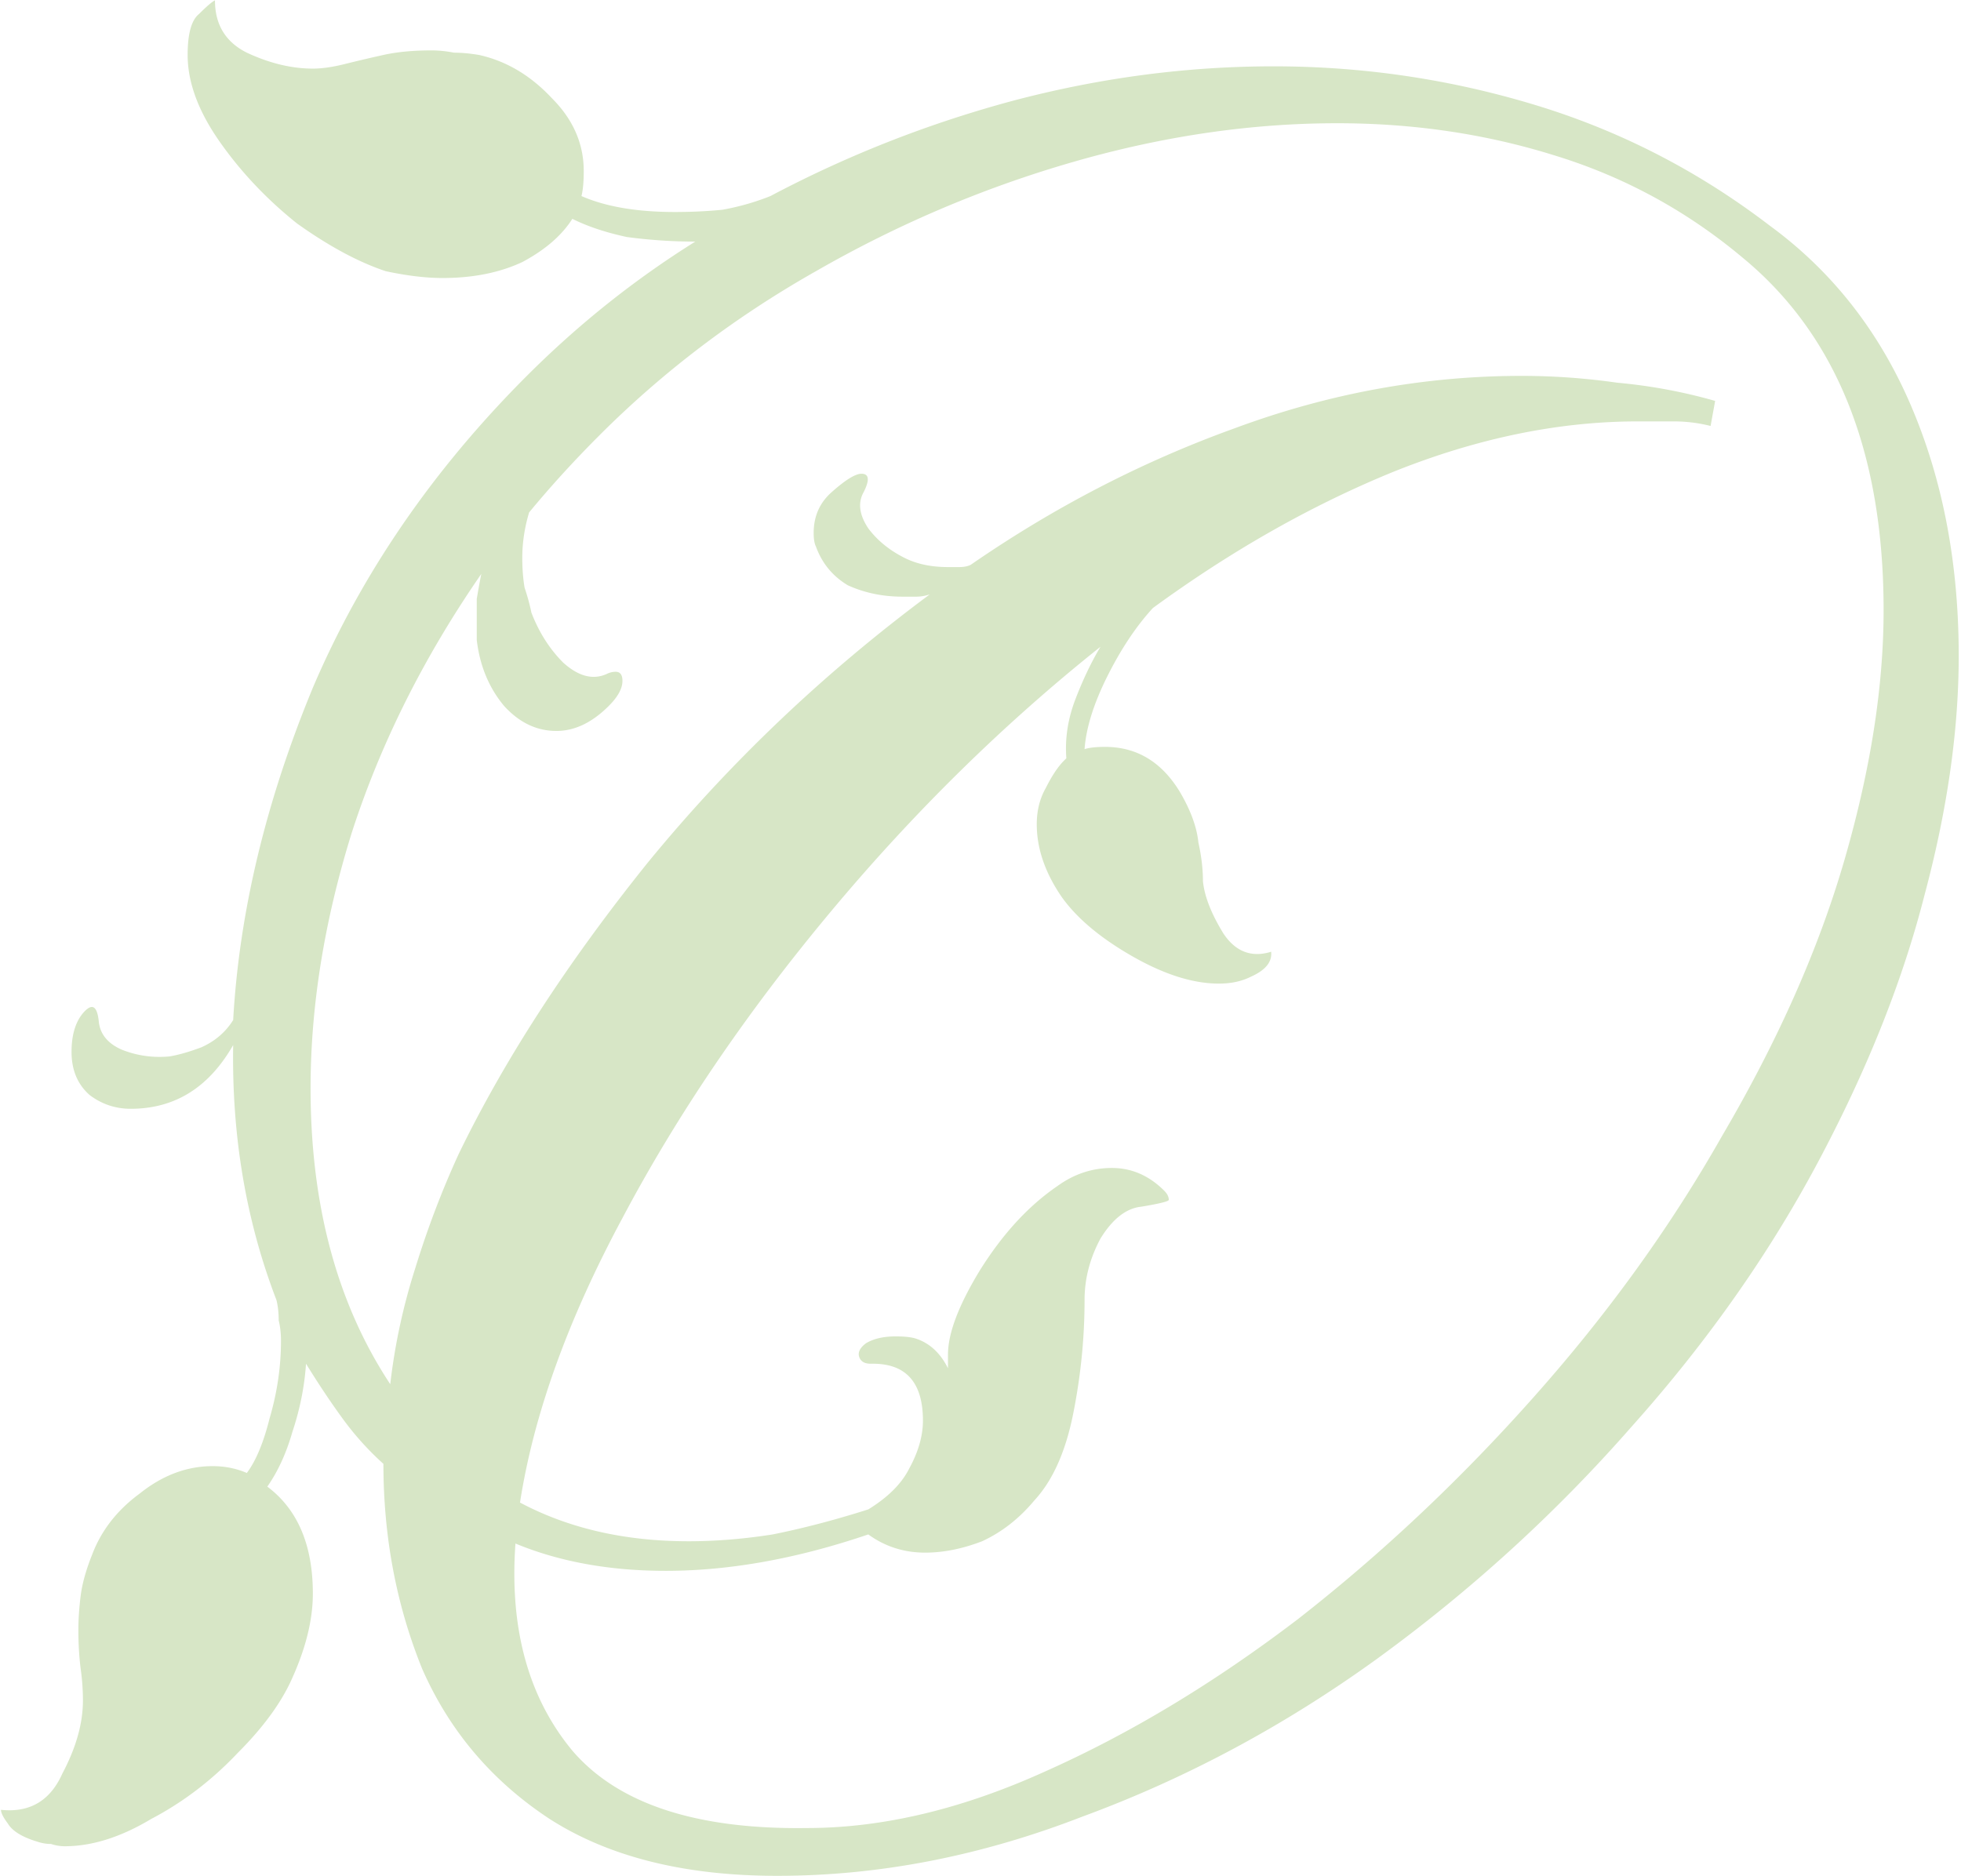 <svg xmlns="http://www.w3.org/2000/svg" width="603" height="577" fill="none"><path fill="#D7E6C6" d="M239 576.9c-28.467 0-51.8-5.833-70-17.5-17.733-11.667-30.8-27.067-39.2-46.2-7.933-19.6-11.9-40.6-11.9-63a89.942 89.942 0 0 1-12.6-14c-3.733-5.133-7.467-10.733-11.2-16.8-.467 7-1.867 14-4.2 21-1.867 6.533-4.433 12.133-7.7 16.8 9.333 7 14 17.967 14 32.9 0 7.933-2.1 16.567-6.3 25.9-3.267 7.467-8.867 15.167-16.8 23.1-7.933 8.4-16.8 15.167-26.6 20.3-9.333 5.6-18.2 8.4-26.6 8.4-1.4 0-2.8-.233-4.2-.7-1.4 0-2.8-.233-4.2-.7-4.667-1.4-7.7-3.267-9.1-5.6-1.4-1.867-2.1-3.267-2.1-4.2 8.867.933 15.167-2.8 18.9-11.2 4.2-7.933 6.3-15.4 6.3-22.4 0-3.267-.233-6.533-.7-9.8-.467-3.733-.7-7.7-.7-11.9 0-3.267.233-6.767.7-10.5.467-3.733 1.633-7.933 3.5-12.6 2.8-7.467 7.7-13.767 14.7-18.9 7-5.6 14.467-8.4 22.4-8.4 3.733 0 7.233.7 10.5 2.1 2.8-3.733 5.133-9.333 7-16.8 2.333-7.933 3.5-15.867 3.5-23.8 0-2.333-.233-4.433-.7-6.3 0-2.333-.233-4.433-.7-6.3-9.333-24.267-13.767-50.4-13.3-78.4-7.467 13.067-17.967 19.6-31.5 19.6-4.667 0-8.867-1.4-12.6-4.2-3.733-3.267-5.6-7.7-5.6-13.3 0-5.133 1.167-9.1 3.5-11.9 2.8-3.267 4.433-2.333 4.9 2.8.467 3.733 2.8 6.533 7 8.4 4.667 1.867 9.567 2.567 14.7 2.1 2.8-.467 6.067-1.4 9.8-2.8 4.2-1.867 7.467-4.667 9.8-8.4 1.867-33.133 10.033-67.2 24.5-102.2 14.933-35 36.867-66.967 65.8-95.9 15.867-15.867 33.133-29.633 51.8-41.3-7 0-14-.467-21-1.4-6.533-1.4-12.133-3.267-16.8-5.6-3.267 5.133-8.4 9.567-15.4 13.3-7 3.267-15.167 4.9-24.5 4.9-5.133 0-10.967-.7-17.5-2.1-8.4-2.8-17.5-7.7-27.3-14.7-9.333-7.467-17.267-15.867-23.8-25.2-6.533-9.333-9.8-18.2-9.8-26.6 0-6.533 1.167-10.733 3.5-12.6C63.533 1.967 65.167.567 66.1.1c0 7.467 3.267 12.833 9.8 16.1 7 3.267 13.767 4.9 20.3 4.9 2.8 0 6.067-.467 9.8-1.4a464.98 464.98 0 0 1 11.9-2.8c4.2-.933 9.1-1.4 14.7-1.4 2.333 0 4.667.233 7 .7 2.333 0 4.9.233 7.7.7 8.4 1.867 15.867 6.3 22.4 13.3 6.533 6.533 9.8 14 9.8 22.4 0 3.267-.233 5.833-.7 7.7 7.467 3.267 17.033 4.9 28.7 4.9 5.133 0 10.033-.233 14.7-.7 5.133-.933 10.033-2.333 14.7-4.2 23.8-12.6 48.767-22.4 74.9-29.4 26.6-7 53.2-10.5 79.8-10.5 27.533 0 54.367 3.967 80.5 11.9 26.133 7.933 50.167 20.3 72.1 37.1 19.133 14 33.6 32.433 43.4 55.3 9.8 22.867 14.7 48.533 14.7 77 0 22.867-3.5 47.367-10.5 73.5-6.533 25.667-17.033 52.267-31.5 79.8-15.4 29.4-35 57.4-58.8 84-23.333 26.6-49.467 50.4-78.4 71.4-28.467 20.533-58.567 36.633-90.3 48.3-31.267 12.133-62.533 18.2-93.8 18.2Zm9.1-14.7c23.333 0 47.833-5.833 73.5-17.5 26.133-11.667 52.033-27.3 77.7-46.9 25.667-20.067 49.7-42.7 72.1-67.9 22.867-25.667 42.233-52.5 58.1-80.5 17.267-29.4 29.867-57.867 37.8-85.4 7.933-27.533 11.9-52.967 11.9-76.3 0-48.533-14.467-84.7-43.4-108.5-17.267-14.467-36.633-24.967-58.1-31.5-21-6.533-43.167-9.8-66.5-9.8-26.6 0-53.667 3.967-81.2 11.9s-53.9 19.133-79.1 33.6c-24.733 14-46.9 30.8-66.5 50.4-7.933 7.933-15.167 15.867-21.7 23.8-1.4 4.667-2.1 9.333-2.1 14 0 3.267.233 6.3.7 9.1.933 2.8 1.633 5.367 2.1 7.7 2.333 6.067 5.6 11.2 9.8 15.4 4.667 4.2 9.1 5.367 13.3 3.5.933-.467 1.867-.7 2.8-.7 1.4 0 2.1.933 2.1 2.8 0 2.333-1.4 4.9-4.2 7.7-5.133 5.133-10.5 7.7-16.1 7.7-6.067 0-11.433-2.567-16.1-7.7-4.667-5.6-7.467-12.367-8.4-20.3V184.2c.467-2.8.933-5.367 1.4-7.7-17.733 25.667-31.033 52.267-39.9 79.8-8.4 27.067-12.6 53.2-12.6 78.4 0 35.933 8.167 66.267 24.5 91a187.344 187.344 0 0 1 7.7-35.7c3.733-12.133 8.167-23.8 13.3-35 14-28.933 33.367-58.8 58.1-89.6 25.2-30.8 54.133-58.333 86.8-82.6-1.4.467-2.8.7-4.2.7h-4.2c-6.067 0-11.667-1.167-16.8-3.5-4.667-2.8-7.933-6.767-9.8-11.9-.467-.933-.7-2.333-.7-4.2 0-5.133 1.867-9.333 5.6-12.6 4.2-3.733 7.233-5.6 9.1-5.6 2.333 0 2.567 1.867.7 5.6-1.867 3.267-1.4 7 1.4 11.2 2.8 3.733 6.533 6.767 11.2 9.1 3.733 1.867 8.167 2.8 13.3 2.8h3.5c1.4 0 2.567-.233 3.5-.7 25.667-17.733 52.733-31.733 81.2-42 28.933-10.733 58.333-16.1 88.2-16.1 9.8 0 19.6.7 29.4 2.1 10.267.933 20.3 2.8 30.1 5.6L526 131a46.041 46.041 0 0 0-11.2-1.4h-11.2c-24.267 0-49.233 5.133-74.9 15.4-25.2 10.267-49.933 24.267-74.2 42-5.133 5.6-9.8 12.6-14 21-4.2 8.4-6.533 15.867-7 22.4 1.4-.467 3.5-.7 6.3-.7 9.8 0 17.5 4.667 23.1 14 3.267 5.6 5.133 10.733 5.6 15.4.933 4.2 1.4 8.167 1.4 11.9.467 4.667 2.567 10.033 6.3 16.1 3.733 5.6 8.633 7.467 14.7 5.6v.7c0 2.8-2.1 5.133-6.3 7-2.8 1.4-6.067 2.1-9.8 2.1-7.933 0-16.8-2.8-26.6-8.4-9.8-5.6-17.033-11.667-21.7-18.2-5.133-7.467-7.7-14.933-7.7-22.4 0-4.2.933-7.933 2.8-11.2 1.867-3.733 3.733-6.533 5.6-8.4l.7-.7c-.467-6.067.467-12.133 2.8-18.2 2.333-6.067 4.9-11.433 7.7-16.1-29.867 23.8-57.633 51.1-83.3 81.9-25.667 30.8-46.9 62.067-63.7 93.8-16.8 31.267-27.3 60.433-31.5 87.5 14.933 7.933 32.2 11.9 51.8 11.9 8.4 0 17.033-.7 25.9-2.1 9.333-1.867 19.133-4.433 29.4-7.7 6.067-3.733 10.267-7.933 12.6-12.6 2.8-5.133 4.2-10.033 4.2-14.7 0-11.667-5.133-17.5-15.4-17.5h-.7c-1.867 0-3.033-.7-3.5-2.1-.467-1.4.233-2.8 2.1-4.2 2.333-1.4 5.367-2.1 9.1-2.1 2.8 0 4.9.233 6.3.7 4.2 1.4 7.467 4.433 9.8 9.1v-4.2c0-6.533 3.267-15.167 9.8-25.9 7-11.2 14.933-19.833 23.8-25.9 5.133-3.733 10.733-5.6 16.8-5.6s11.433 2.333 16.1 7c.933.933 1.4 1.867 1.4 2.8 0 .467-2.8 1.167-8.4 2.1-4.667.467-8.867 3.733-12.6 9.8-3.267 6.067-4.9 12.367-4.9 18.9 0 11.667-1.167 23.333-3.5 35-2.333 11.667-6.3 20.533-11.9 26.6-4.667 5.6-10.033 9.8-16.1 12.6-6.067 2.333-11.9 3.5-17.5 3.5-6.533 0-12.367-1.867-17.5-5.6-21.933 7.467-42.7 11.2-62.3 11.2-17.267 0-32.667-2.8-46.2-8.4-1.867 26.133 3.967 47.367 17.5 63.7 14 16.333 38.033 24.267 72.1 23.8Z"/></svg>